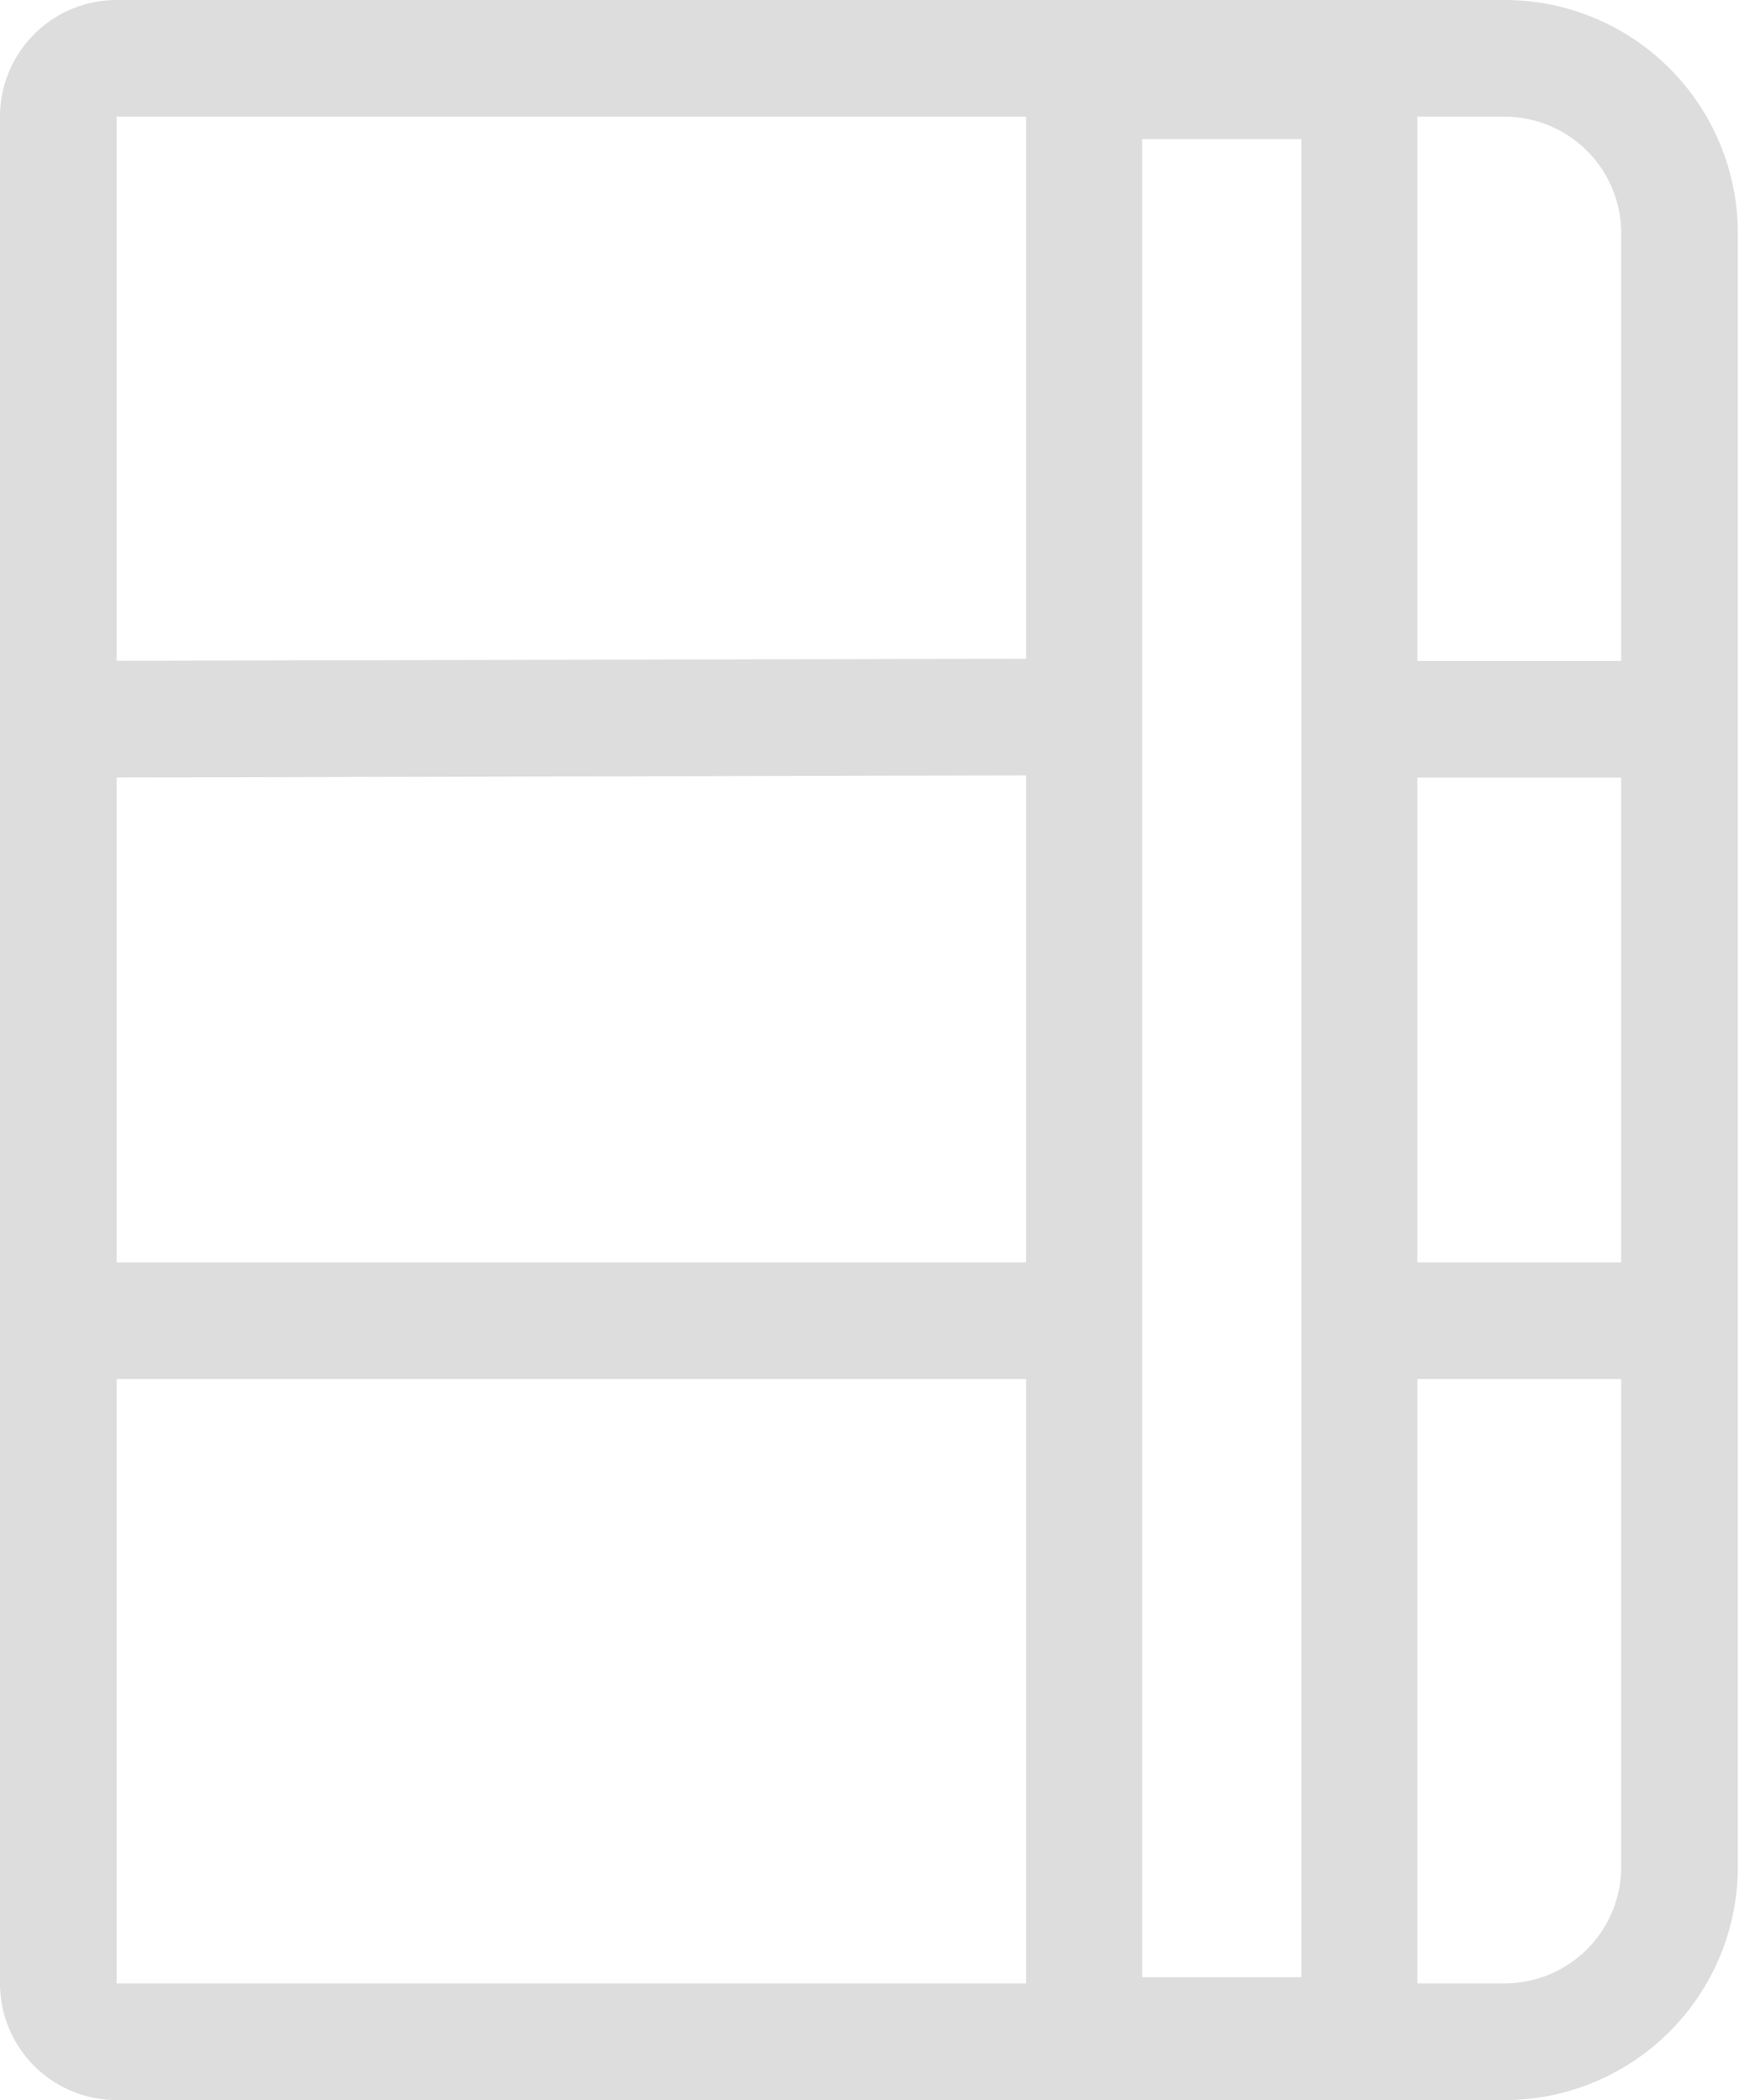 <svg xmlns="http://www.w3.org/2000/svg" viewBox="0 0 29.82 36">
    <defs>
        <style>.cls-1,.cls-2{fill:none;stroke:#DDD;stroke-miterlimit:10;}.cls-1{stroke-width:2px;}.cls-2{stroke-width:1.99px;}</style>
    </defs>
    <title>book_icon_flat</title>
    <g id="Layer_2" data-name="Layer 2">
        <g id="Layer_1-2" data-name="Layer 1">
            <path class="cls-1" d="M2,1h23.8a3,3,0,0,1,3,3V32a3,3,0,0,1-3,3H2a1,1,0,0,1-1-1V2A1,1,0,0,1,2,1Z"/>
            <line class="cls-1" x1="23.41" y1="22.64" x2="28.82" y2="22.64"/>
            <line class="cls-1" x1="1" y1="22.64" x2="18.31" y2="22.64"/>
            <line class="cls-1" x1="23.31" y1="12.33" x2="28.82" y2="12.33"/>
            <line class="cls-1" x1="1" y1="12.33" x2="18.61" y2="12.29"/>
            <rect class="cls-2" x="18.59" y="1.39" width="4.72" height="33.5"/>
        </g>
    </g>
</svg>
